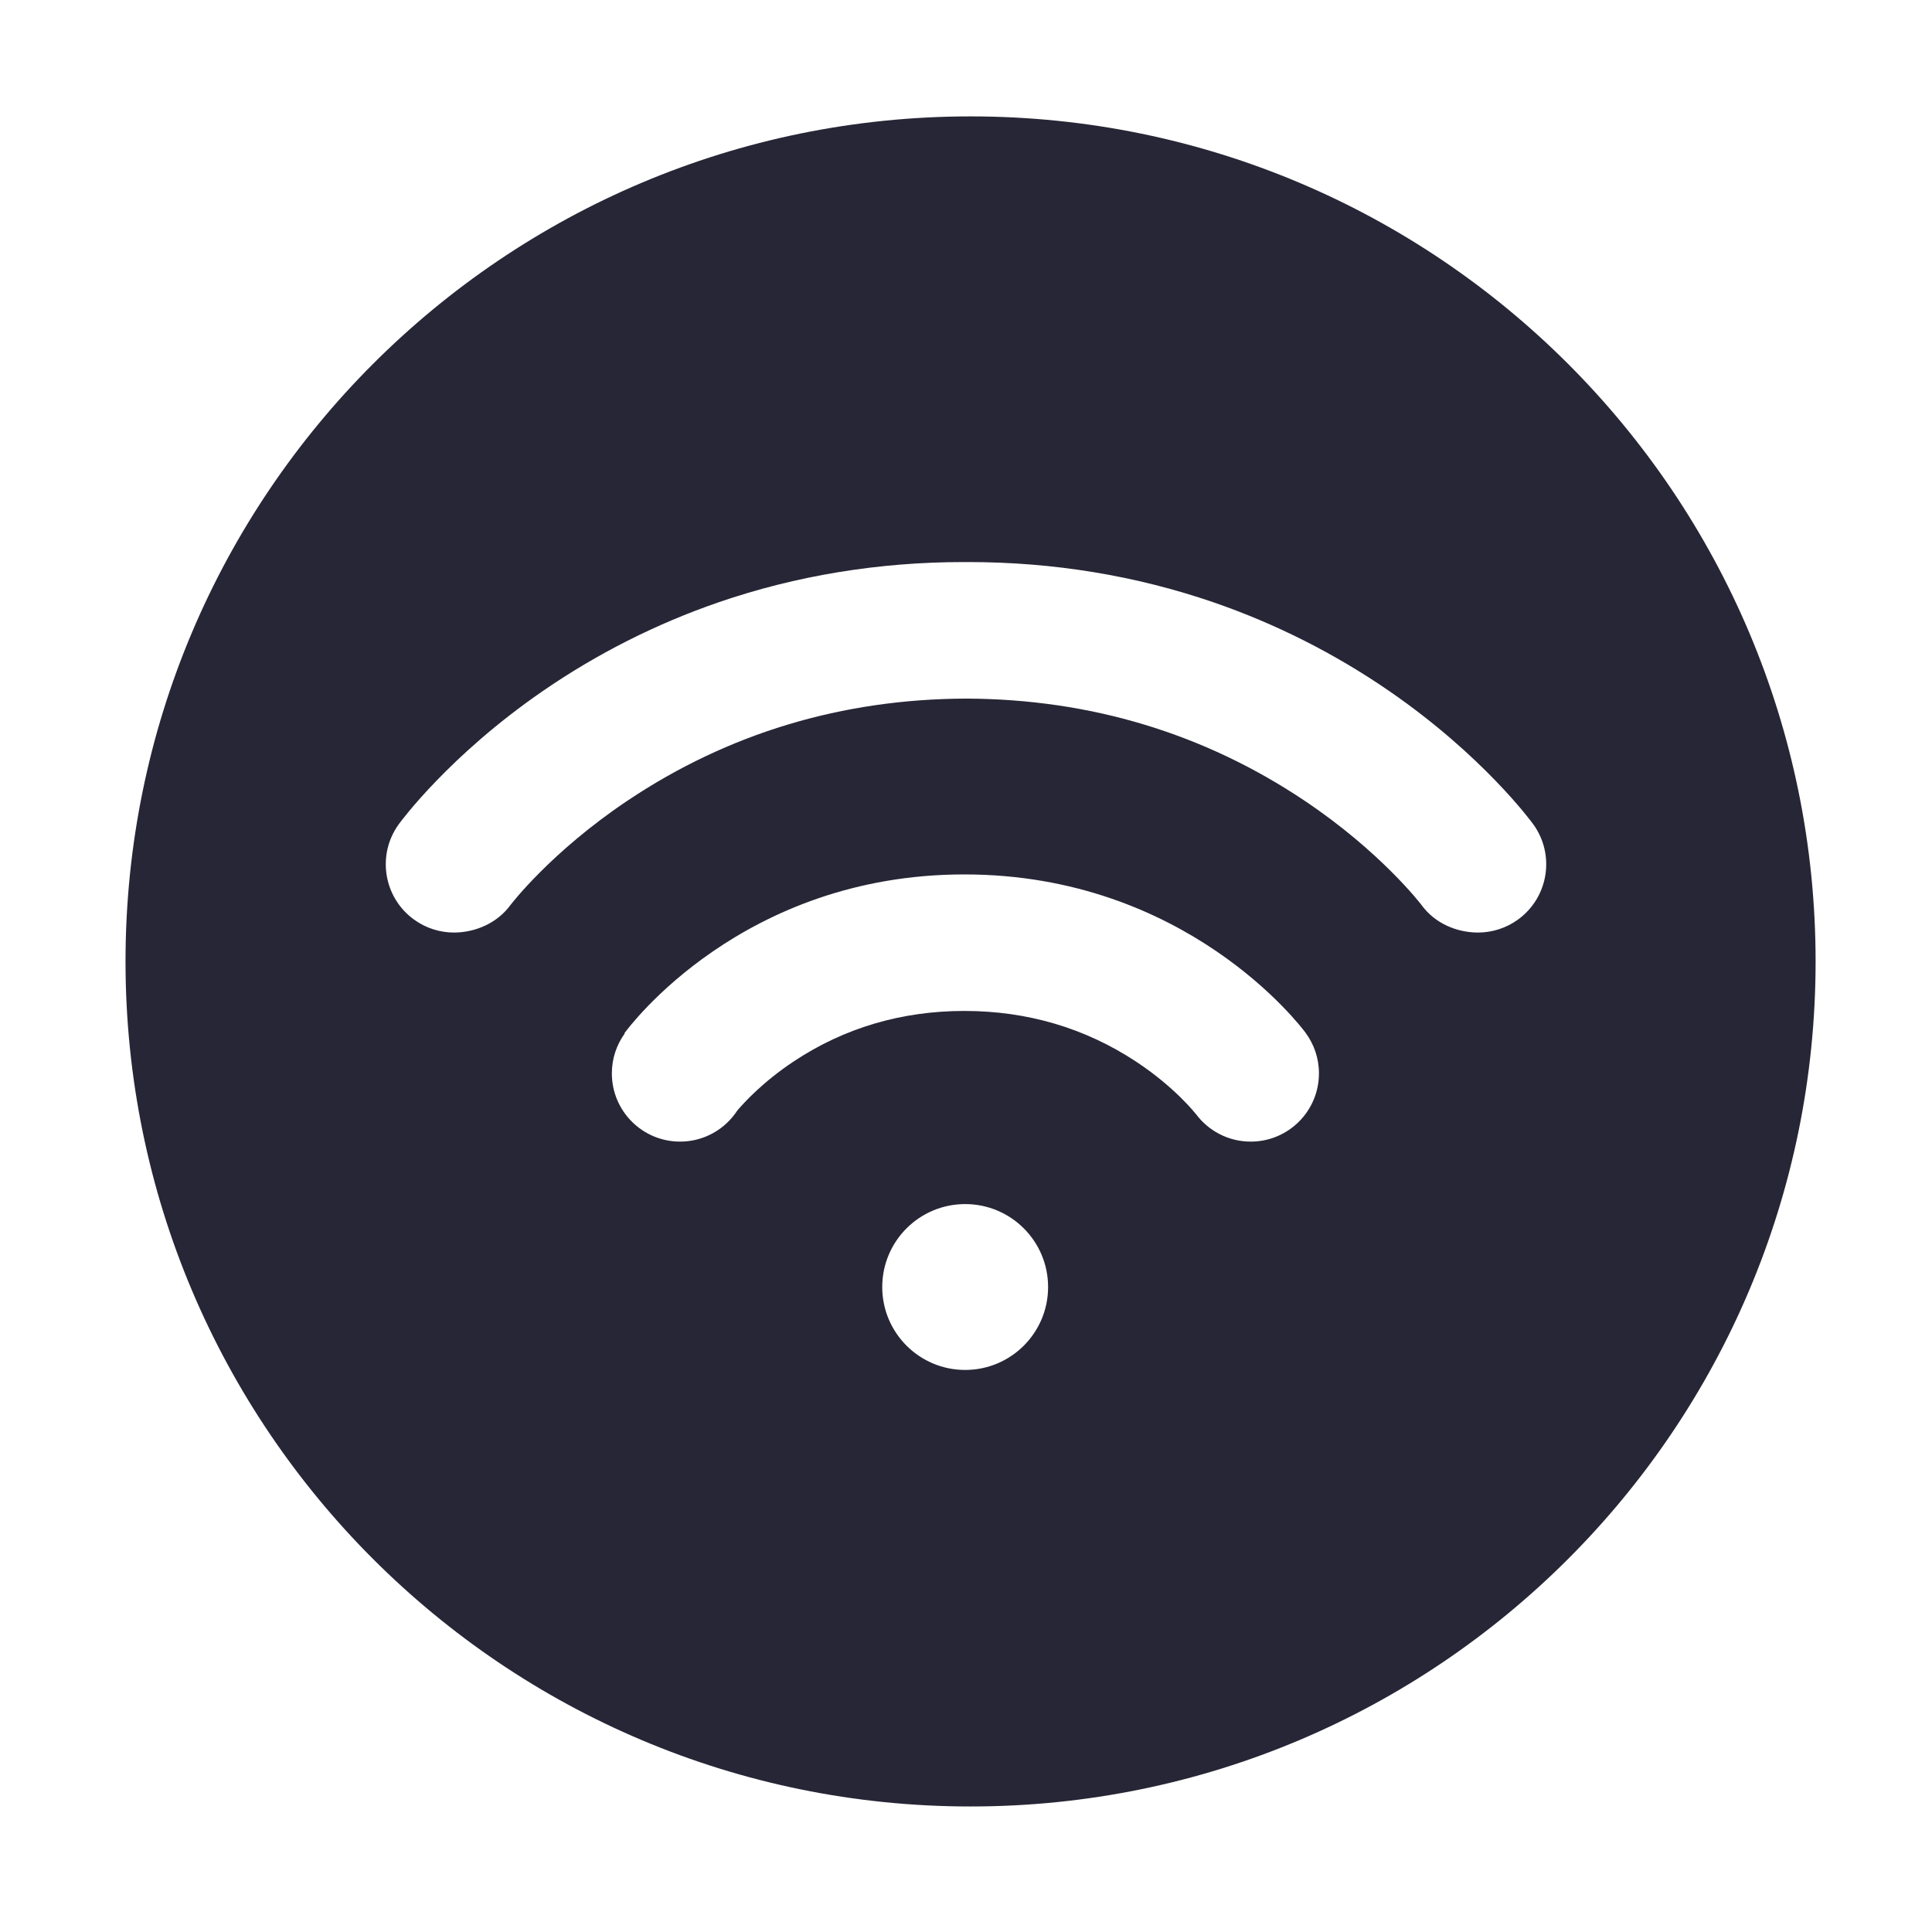 <?xml version="1.0" encoding="utf-8"?>
<!DOCTYPE svg PUBLIC "-//W3C//DTD SVG 1.1//EN" "http://www.w3.org/Graphics/SVG/1.1/DTD/svg11.dtd">
<svg style="width:308px;height:308px;" version="1.1" id="图形" xmlns="http://www.w3.org/2000/svg" xmlns:xlink="http://www.w3.org/1999/xlink" x="0px" y="0px" width="1024px" height="1024px" viewBox="0 0 1024 1024" enable-background="new 0 0 1024 1024" xml:space="preserve">
  <path class="svgpath" data-index="path_0" fill="#272636" d="M753.458 479.709c-0.008-0.012-0.096-0.13-0.096-0.13L753.458 479.709z" />
<path class="svgpath" data-index="path_1" fill="#272636" d="M514.418 61.691c-247.363 0-447.89 200.527-447.89 447.89s200.527 447.889 447.89 447.889c247.363 0 447.889-200.526 447.889-447.889S761.781 61.691 514.418 61.691zM511.558 726.097c-24.276 0-43.955-19.678-43.955-43.955 0-24.275 19.678-43.954 43.955-43.954 24.276 0 43.954 19.679 43.954 43.954C555.513 706.418 535.834 726.097 511.558 726.097zM662.905 605.077c-11.923 0-22.495-5.773-29.083-14.674l-0.016 0.013 0.177 0.237c-0.106-0.141-11.028-14.261-31.869-27.992-27.031-17.81-57.644-26.84-90.989-26.84-33.276 0-63.697 8.995-90.419 26.735-16.294 10.816-26.392 21.87-29.951 26.085-6.454 9.89-17.609 16.434-30.3 16.434-19.972 0-36.162-16.191-36.162-36.163 0-7.885 2.532-15.175 6.815-21.118l-0.175-0.128c2.496-3.437 62.484-84.202 180.193-84.202 117.53 0 178.354 80.537 180.887 83.965l-0.013 0.01c4.44 6.005 7.068 13.432 7.068 21.472C699.067 588.886 682.875 605.077 662.905 605.077zM804.601 487.364c-6.419 4.661-13.856 6.903-21.224 6.903-11.193 0-22.84-4.81-29.918-14.559-0.209-0.279-21.378-28.098-62.052-55.341-53.273-35.684-113.629-53.876-179.406-54.098-65.778 0.222-126.135 18.414-179.407 54.098-40.673 27.243-61.842 55.062-62.052 55.341l0.096-0.13c-0.055 0.073-0.026 0.034-0.009 0.011-7.079 9.742-18.819 14.677-30.005 14.677-7.37 0-14.805-2.242-21.225-6.903-16.169-11.739-19.761-34.362-8.023-50.531 1.068-1.472 26.723-36.417 76.284-70.546 28.839-19.859 60.182-35.686 93.157-47.038 41.142-14.165 84.87-21.346 129.967-21.346 0.405 0 0.81 0.005 1.216 0.007 0.405-0.002 0.81-0.007 1.216-0.007 45.097 0 88.825 7.182 129.967 21.346 32.976 11.353 64.318 27.179 93.157 47.038 49.563 34.128 75.216 69.074 76.284 70.546C824.362 453.002 820.77 475.625 804.601 487.364z" />

</svg>
